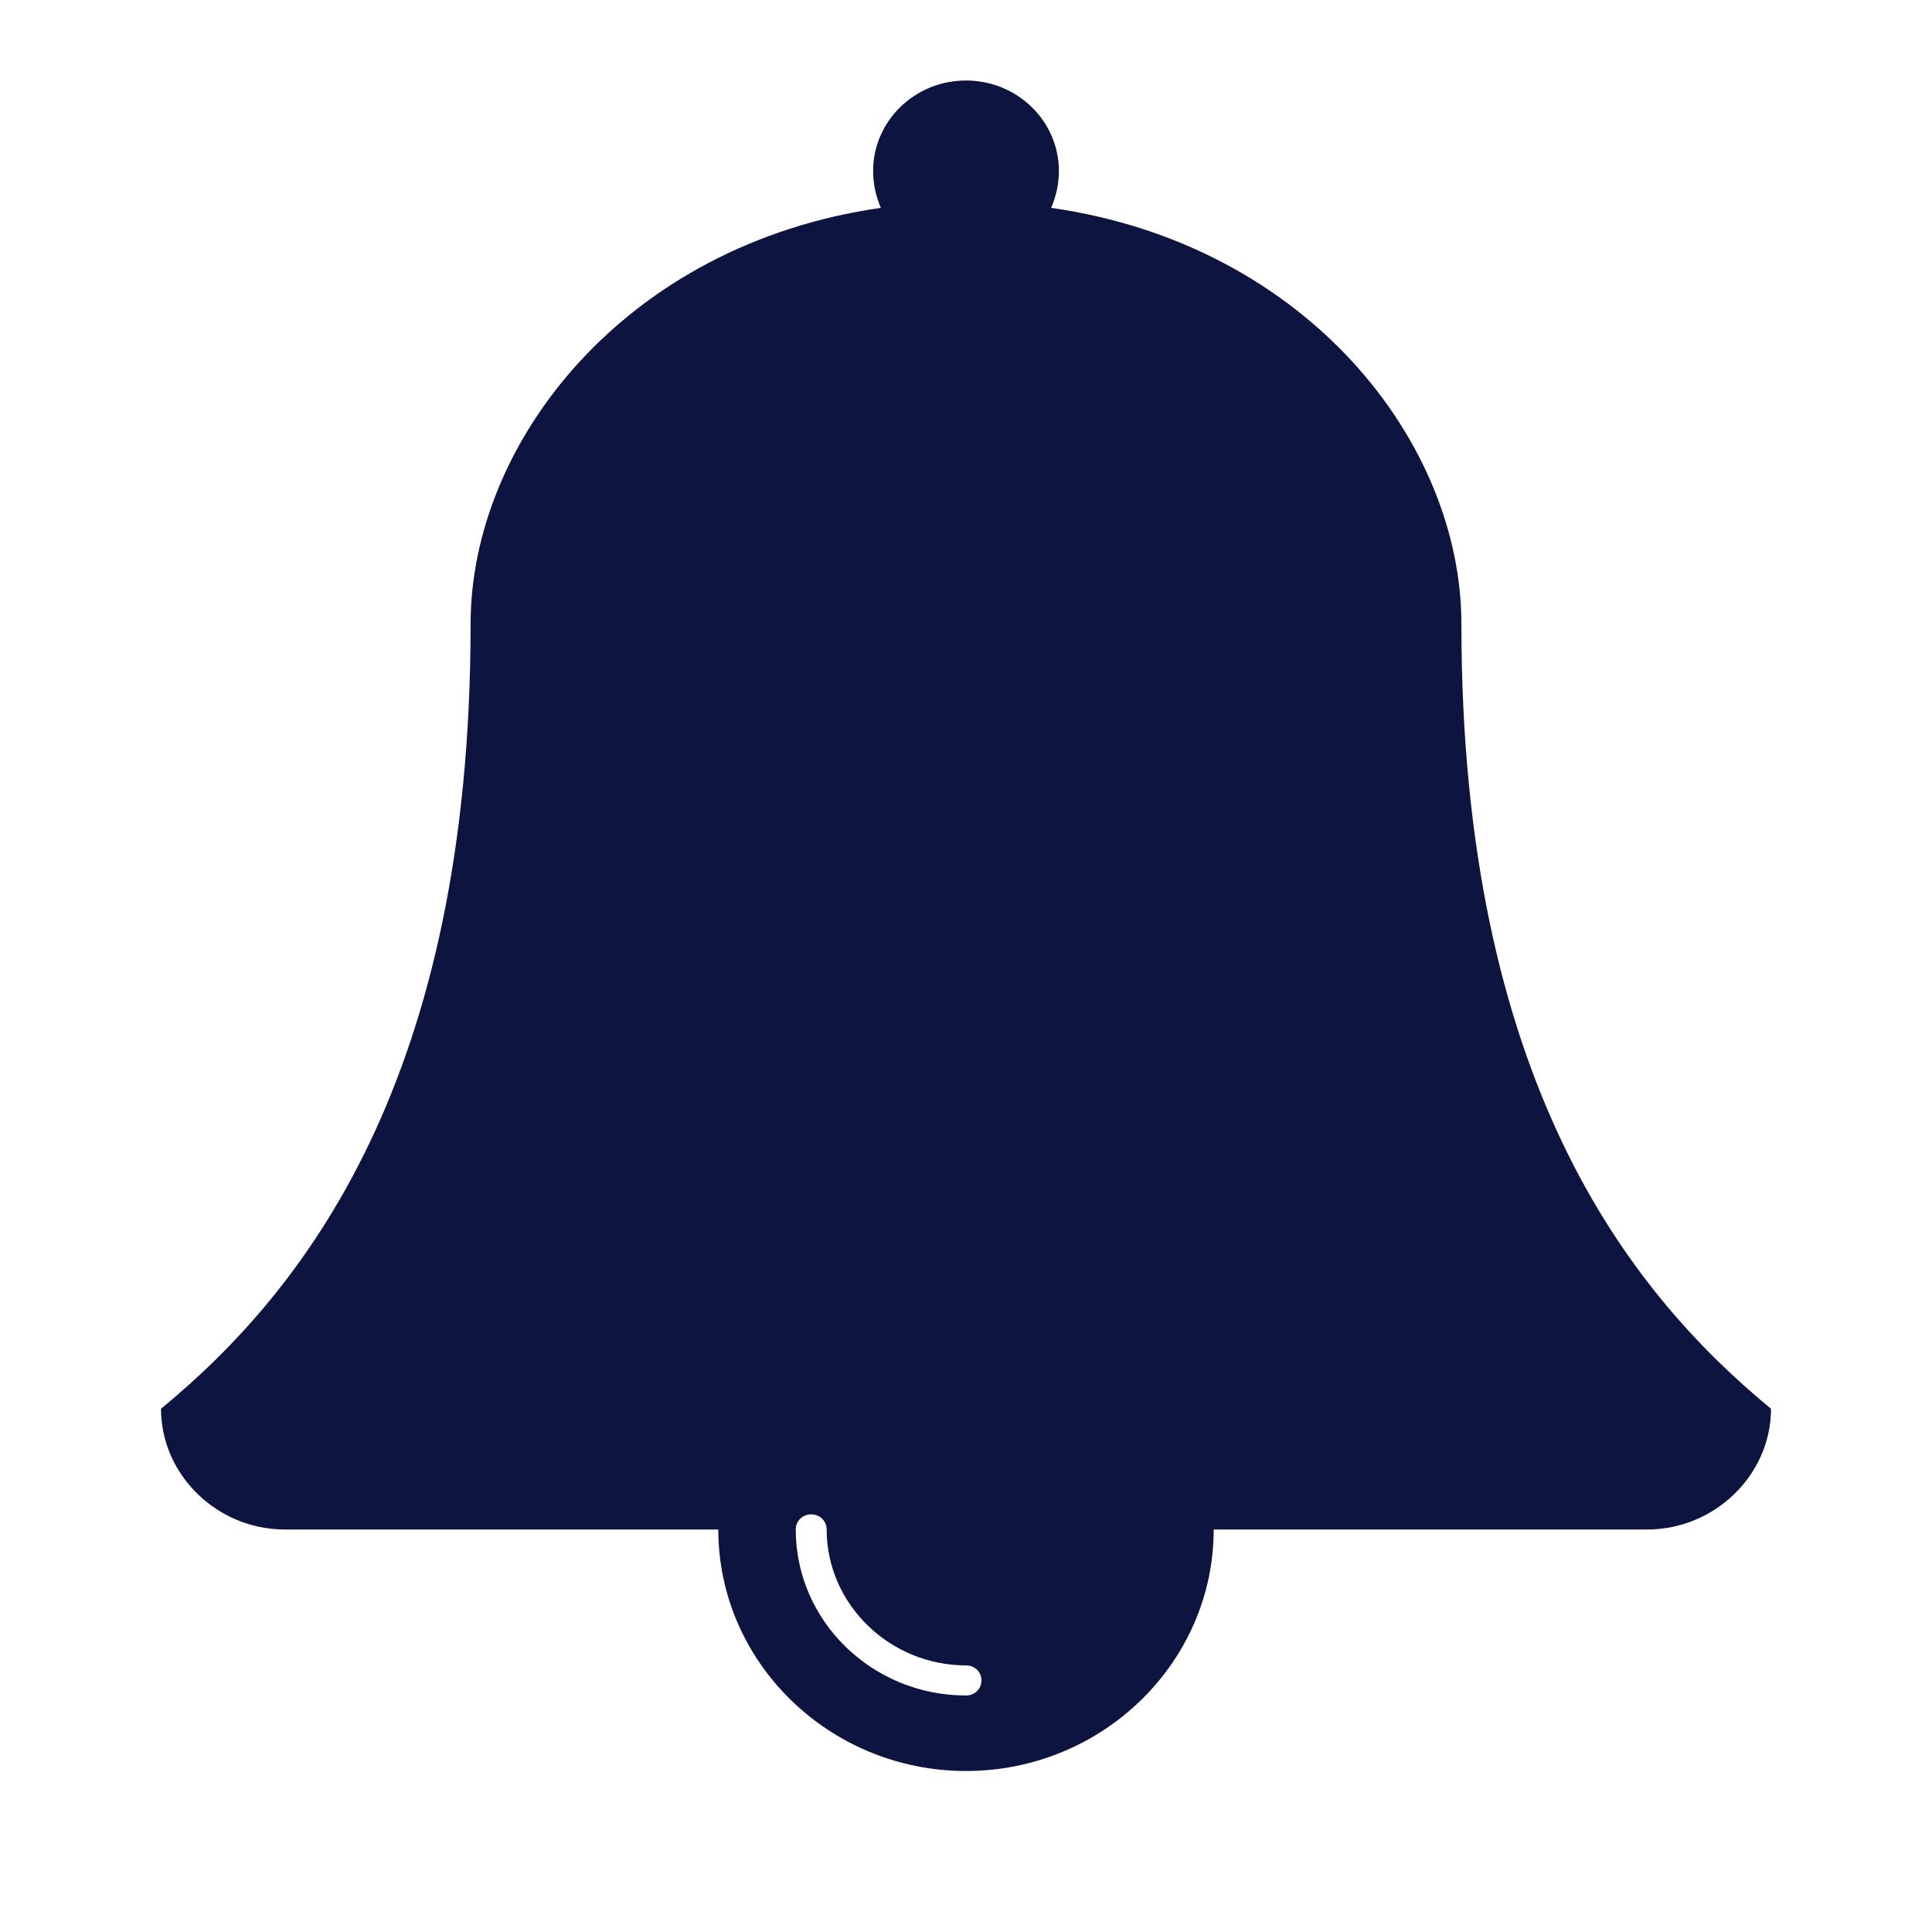 <svg width="24" height="24" viewBox="0 0 24 24" fill="none" xmlns="http://www.w3.org/2000/svg">
<path d="M12.192 20.875C12.192 20.98 12.108 21.062 12 21.062C10.834 21.062 9.885 20.137 9.885 19C9.885 18.895 9.969 18.812 10.077 18.812C10.185 18.812 10.269 18.895 10.269 19C10.269 19.926 11.05 20.688 12 20.688C12.108 20.688 12.192 20.77 12.192 20.875ZM22 17.5C20.221 16.035 18.154 13.41 18.154 7.75C18.154 5.5 16.243 3.039 13.058 2.582C13.118 2.441 13.154 2.289 13.154 2.125C13.154 1.504 12.637 1 12 1C11.363 1 10.846 1.504 10.846 2.125C10.846 2.289 10.882 2.441 10.942 2.582C7.757 3.039 5.846 5.5 5.846 7.75C5.846 13.41 3.779 16.035 2 17.5C2 18.32 2.697 19 3.538 19H8.923C8.923 20.652 10.305 22 12 22C13.695 22 15.077 20.652 15.077 19H20.462C21.303 19 22 18.32 22 17.5Z" fill="#0D1440"/>
</svg>

